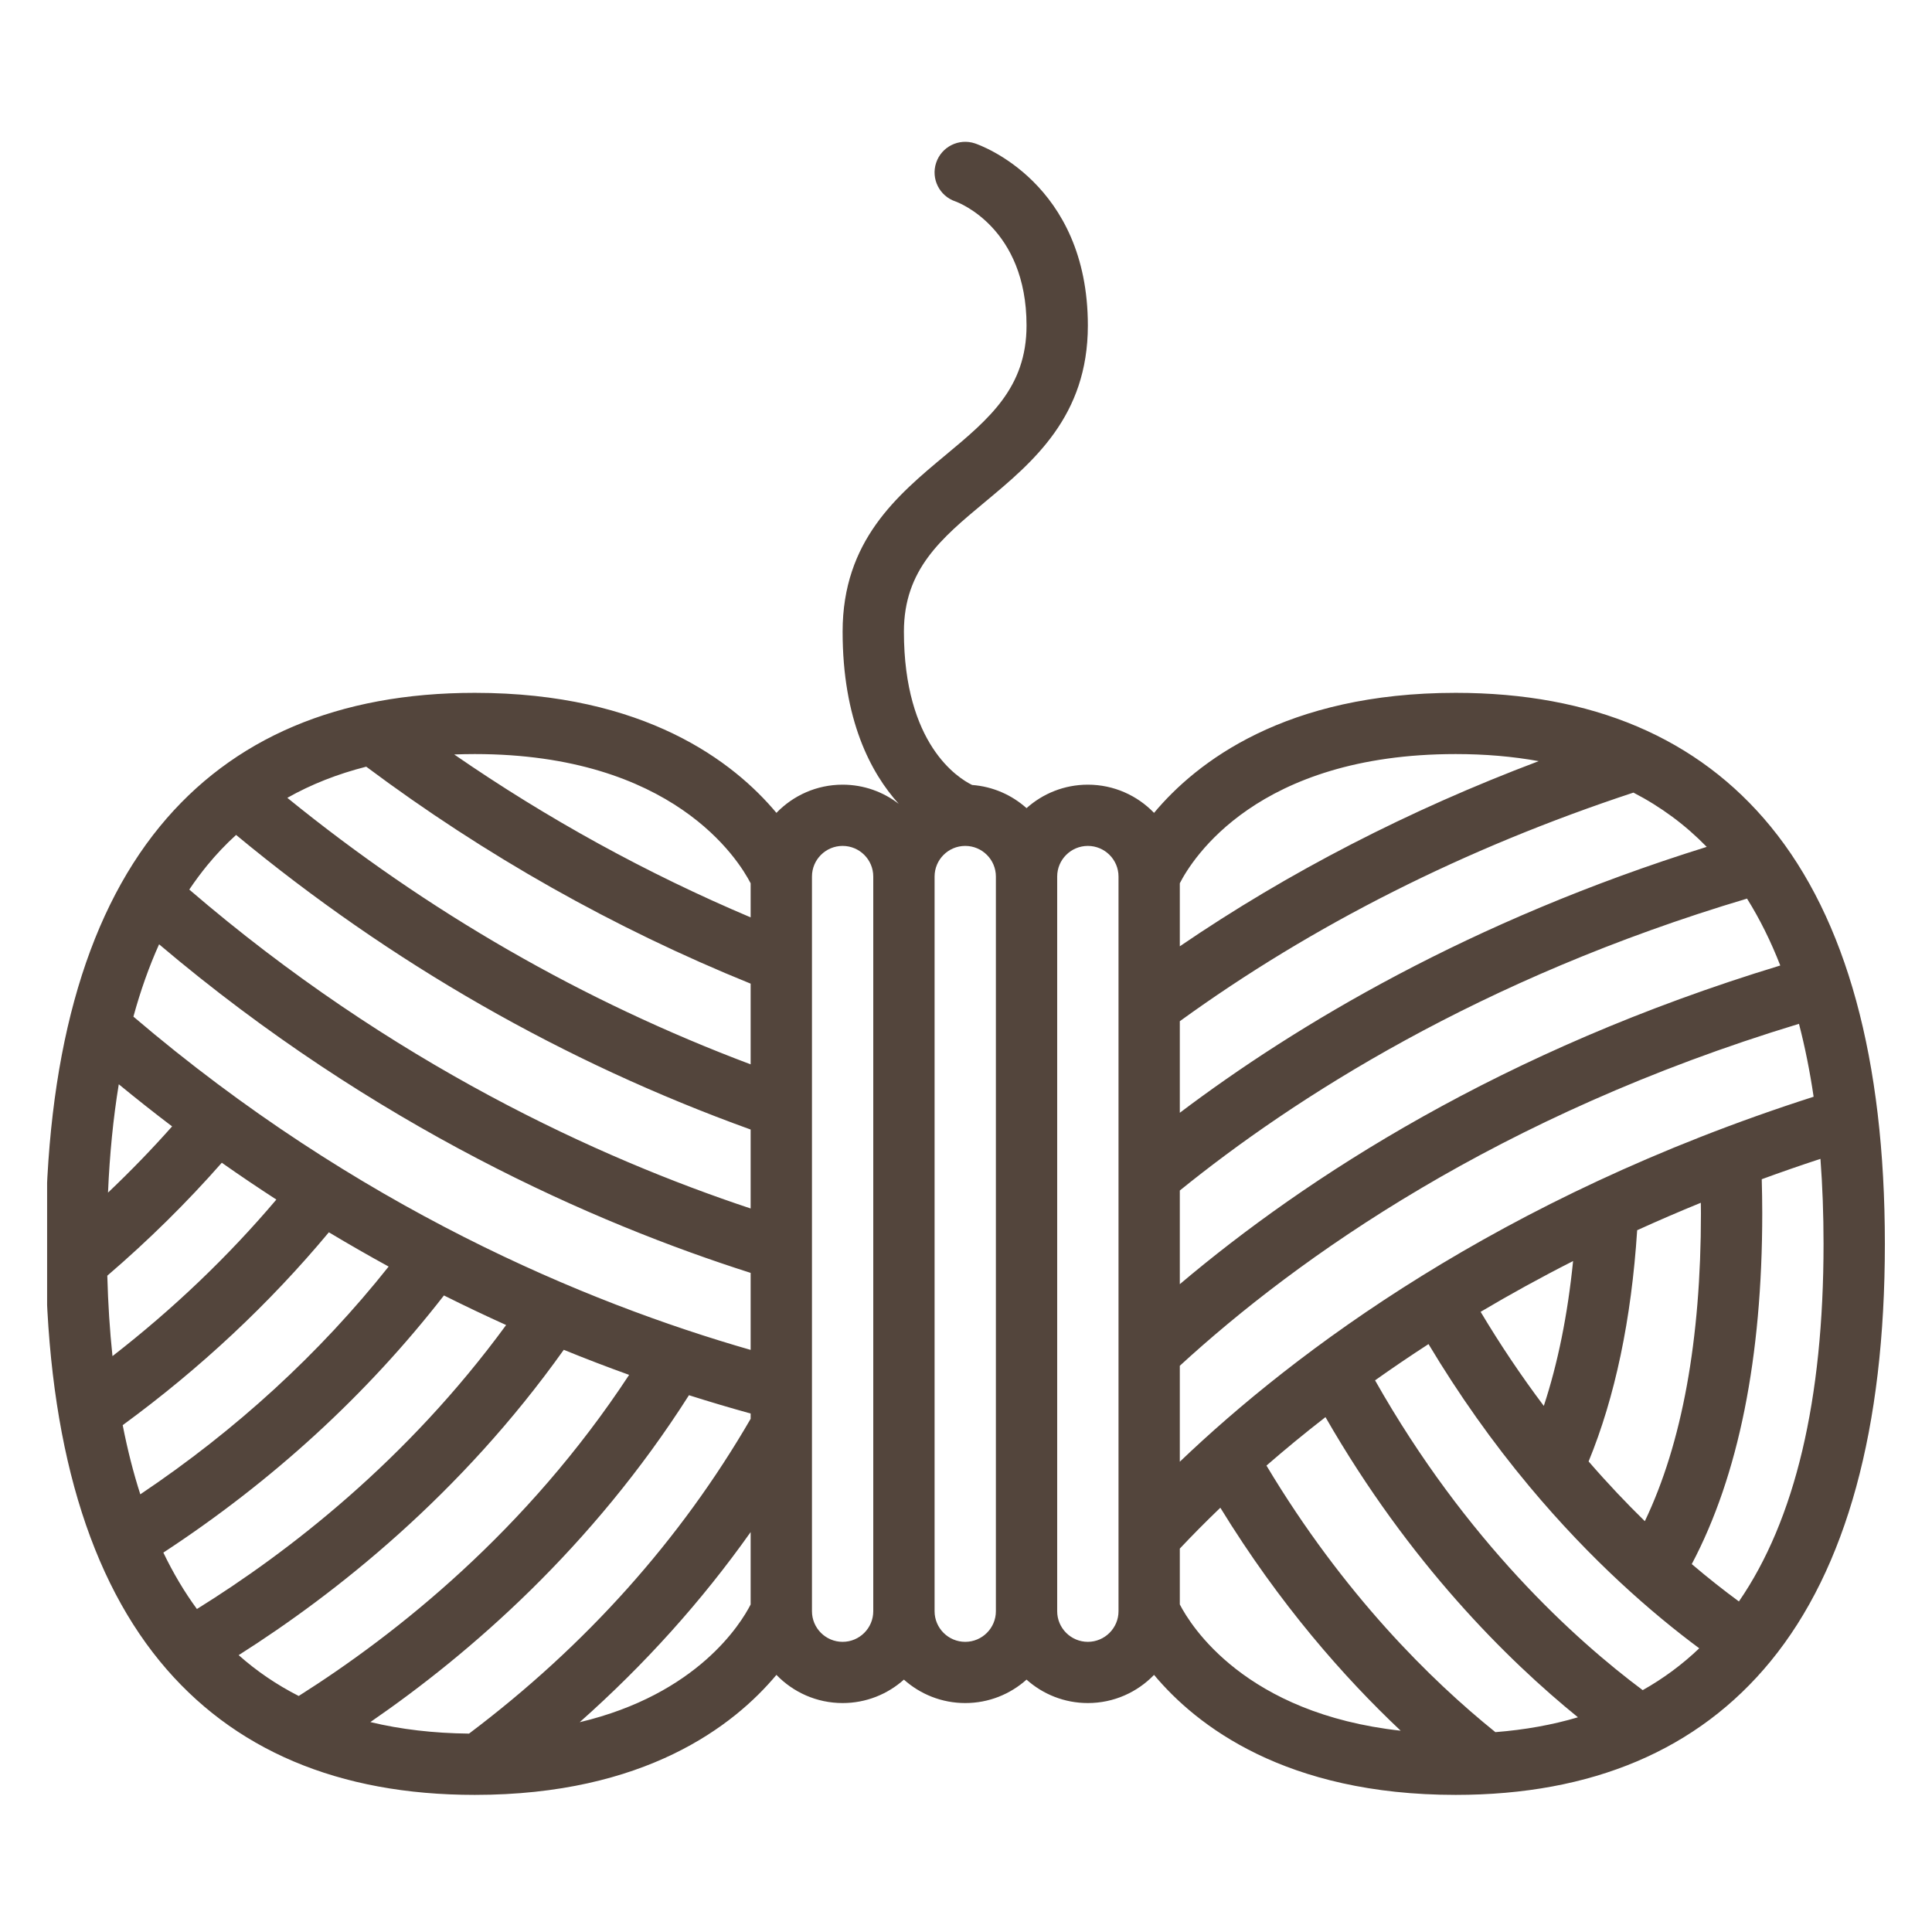 <?xml version="1.0" encoding="UTF-8"?>
<svg xmlns="http://www.w3.org/2000/svg" xmlns:xlink="http://www.w3.org/1999/xlink" width="375pt" height="375pt" viewBox="0 0 375 375" version="1.2">
<defs>
<clipPath id="clip1">
  <path d="M 9.145 27 L 365.852 27 L 365.852 348.461 L 9.145 348.461 Z M 9.145 27 "/>
</clipPath>
</defs>
<g id="surface1">
<g clip-path="url(#clip1)" clip-rule="nonzero">
<path style=" stroke:none;fill-rule:nonzero;fill:rgb(32.549%,27.06%,23.529%);fill-opacity:1;" d="M 229 171.441 L 229 183.676 C 250.062 169.305 273.398 157.27 298.66 147.738 C 293.629 146.824 288.254 146.363 282.551 146.363 C 243.996 146.363 231.371 166.797 229 171.441 Z M 92.152 146.363 C 90.805 146.363 89.473 146.391 88.16 146.441 C 106.266 158.938 125.543 169.531 145.699 178.062 L 145.699 171.445 C 143.348 166.879 130.621 146.363 92.152 146.363 Z M 55.77 154.859 C 83.023 177.016 113.211 194.371 145.699 206.59 L 145.699 190.926 C 119.211 180.188 94.141 166.039 71.086 148.812 C 65.52 150.223 60.406 152.238 55.77 154.859 Z M 40.23 167.953 C 39.012 169.445 37.844 171.016 36.738 172.664 C 76.105 206.516 116.371 224.82 145.699 234.566 L 145.699 219.242 C 109.43 206.156 75.871 186.941 45.824 162.059 C 43.836 163.867 41.969 165.832 40.23 167.953 Z M 25.895 197.328 C 69.281 234.328 113.688 252.824 145.699 262.016 L 145.699 247.066 C 115.477 237.441 72.777 218.777 30.879 183.289 C 28.941 187.594 27.277 192.277 25.895 197.328 Z M 20.965 231.484 C 25.32 227.355 29.477 223.062 33.406 218.633 C 29.957 216.02 26.504 213.289 23.055 210.457 C 21.984 216.98 21.289 223.996 20.965 231.484 Z M 20.828 247.609 C 20.973 253.059 21.309 258.262 21.832 263.223 C 33.598 254.09 44.258 243.914 53.641 232.836 C 50.125 230.555 46.594 228.18 43.051 225.688 C 36.25 233.426 28.797 240.77 20.828 247.609 Z M 27.234 290.047 C 45.852 277.555 62.02 262.723 75.434 245.84 C 71.602 243.742 67.73 241.523 63.832 239.188 C 52.266 253.07 38.836 265.633 23.816 276.621 C 24.746 281.375 25.883 285.852 27.234 290.047 Z M 38.223 312.309 C 55.906 301.32 78.965 283.543 98.238 257.188 C 94.277 255.398 90.25 253.488 86.168 251.445 C 71.207 270.695 52.922 287.453 31.707 301.359 C 33.629 305.355 35.801 309.008 38.223 312.309 Z M 57.98 329.188 C 77.004 317.156 102.219 297.129 122.113 266.863 C 118 265.383 113.766 263.766 109.426 261.996 C 89.387 290.152 65.207 309.285 46.324 321.262 C 49.832 324.379 53.723 327.023 57.98 329.188 Z M 91.039 336.492 C 113.707 319.414 132.086 298.871 145.699 275.391 L 145.699 274.363 C 141.887 273.312 137.891 272.133 133.727 270.809 C 114.949 300.32 91.336 320.875 71.887 334.254 C 77.77 335.672 84.16 336.422 91.039 336.492 Z M 145.699 311.43 L 145.699 297.375 C 136.211 310.773 125.117 323.105 112.52 334.277 C 135.387 328.855 143.812 315.129 145.699 311.43 Z M 271.871 335.93 C 260.906 325.594 248.363 311.383 236.867 292.648 C 233.918 295.477 231.301 298.137 229 300.582 L 229 311.422 C 231.121 315.535 241.668 332.59 271.871 335.93 Z M 306.277 333.324 C 292.621 322.234 273.555 303.406 257.273 275.062 C 253.125 278.281 249.309 281.434 245.82 284.469 C 260.805 309.496 277.816 326.184 290.25 336.207 C 295.969 335.758 301.316 334.797 306.277 333.324 Z M 329.824 319.934 C 320.742 313.191 308.93 302.98 296.852 288.512 C 289.711 279.965 283.148 270.691 277.273 260.887 C 273.641 263.238 270.184 265.59 266.898 267.922 C 284.598 299.219 305.867 318.363 318.848 328.055 C 322.859 325.797 326.52 323.09 329.824 319.934 Z M 353.949 241.434 C 353.949 235.68 353.746 230.184 353.348 224.934 C 349.457 226.207 345.664 227.527 341.953 228.887 C 342.012 231.074 342.051 233.277 342.051 235.492 C 342.051 263.57 337.441 286.434 328.371 303.59 C 331.664 306.391 334.734 308.793 337.523 310.84 C 348.426 295.012 353.949 271.707 353.949 241.434 Z M 308.348 283.664 C 312.062 287.953 315.727 291.809 319.262 295.262 C 326.488 280.145 330.152 260.09 330.152 235.492 C 330.152 234.812 330.133 234.137 330.129 233.457 C 325.879 235.191 321.762 236.969 317.773 238.785 C 316.648 256.117 313.48 271.18 308.348 283.664 Z M 305.336 244.77 C 298.984 247.992 293.004 251.293 287.387 254.625 C 291.18 260.969 295.281 267.078 299.652 272.887 C 302.375 264.621 304.281 255.223 305.336 244.77 Z M 349.18 198.723 C 290.711 216.465 251.895 244.105 229 265.094 L 229 283.719 C 251.254 262.449 290.965 232.441 352.023 212.875 C 351.285 207.879 350.336 203.164 349.18 198.723 Z M 339.098 174.418 C 287.148 189.902 250.922 213.324 229 231.078 L 229 249.258 C 253.449 228.594 291.406 203.859 345.551 187.402 C 343.703 182.664 341.547 178.332 339.098 174.418 Z M 205.199 170.133 L 205.199 312.738 C 205.199 316.012 207.871 318.68 211.152 318.68 C 214.43 318.68 217.102 316.012 217.102 312.738 L 217.102 170.133 C 217.102 166.855 214.43 164.191 211.152 164.191 C 207.871 164.191 205.199 166.855 205.199 170.133 Z M 163.551 164.191 C 160.27 164.191 157.602 166.855 157.602 170.133 L 157.602 312.738 C 157.602 316.012 160.27 318.68 163.551 318.68 C 166.832 318.68 169.5 316.012 169.5 312.738 L 169.5 170.133 C 169.5 166.855 166.832 164.191 163.551 164.191 Z M 181.402 170.133 L 181.402 312.738 C 181.402 316.012 184.07 318.68 187.352 318.68 C 190.633 318.68 193.301 316.012 193.301 312.738 L 193.301 170.133 C 193.301 166.855 190.633 164.191 187.352 164.191 C 184.07 164.191 181.402 166.855 181.402 170.133 Z M 317.047 153.844 C 284.359 164.621 254.77 179.539 229 198.215 L 229 215.988 C 251.477 199.02 285.273 178.715 331.273 164.379 C 327.129 160.113 322.379 156.602 317.047 153.844 Z M 183.543 88.324 C 191.969 81.309 199.25 75.25 199.25 63.18 C 199.25 44.238 185.977 39.289 185.469 39.105 C 182.352 38.066 180.664 34.703 181.707 31.59 C 182.746 28.477 186.117 26.793 189.234 27.832 C 190.129 28.129 211.152 35.449 211.152 63.18 C 211.152 80.816 200.531 89.656 191.16 97.453 C 182.73 104.469 175.449 110.523 175.449 122.598 C 175.449 144.477 185.953 151.027 188.691 152.363 C 192.73 152.664 196.402 154.312 199.25 156.859 C 202.41 154.031 206.582 152.305 211.152 152.305 C 216.191 152.305 220.75 154.406 224 157.777 C 232.23 147.926 249.508 134.48 282.551 134.48 C 309.008 134.48 329.574 143.211 343.68 160.426 C 358.395 178.383 365.852 205.637 365.852 241.434 C 365.852 277.23 358.395 304.484 343.68 322.441 C 329.574 339.66 309.008 348.387 282.551 348.387 C 249.508 348.387 232.23 334.945 224 325.094 C 220.75 328.461 216.191 330.562 211.152 330.562 C 206.582 330.562 202.41 328.84 199.25 326.012 C 196.09 328.84 191.918 330.562 187.352 330.562 C 182.785 330.562 178.613 328.84 175.449 326.012 C 172.289 328.84 168.117 330.562 163.551 330.562 C 158.512 330.562 153.953 328.461 150.703 325.094 C 142.473 334.945 125.195 348.387 92.152 348.387 C 65.695 348.387 45.125 339.66 31.02 322.441 C 16.309 304.484 8.852 277.23 8.852 241.434 C 8.852 205.637 16.309 178.383 31.02 160.426 C 45.125 143.211 65.695 134.48 92.152 134.48 C 125.195 134.48 142.473 147.926 150.703 157.777 C 153.953 154.406 158.512 152.305 163.551 152.305 C 167.648 152.305 171.43 153.695 174.445 156.027 C 168.988 149.984 163.551 139.688 163.551 122.598 C 163.551 104.961 174.172 96.121 183.543 88.324 "/>
</g>
</g>
</svg>
